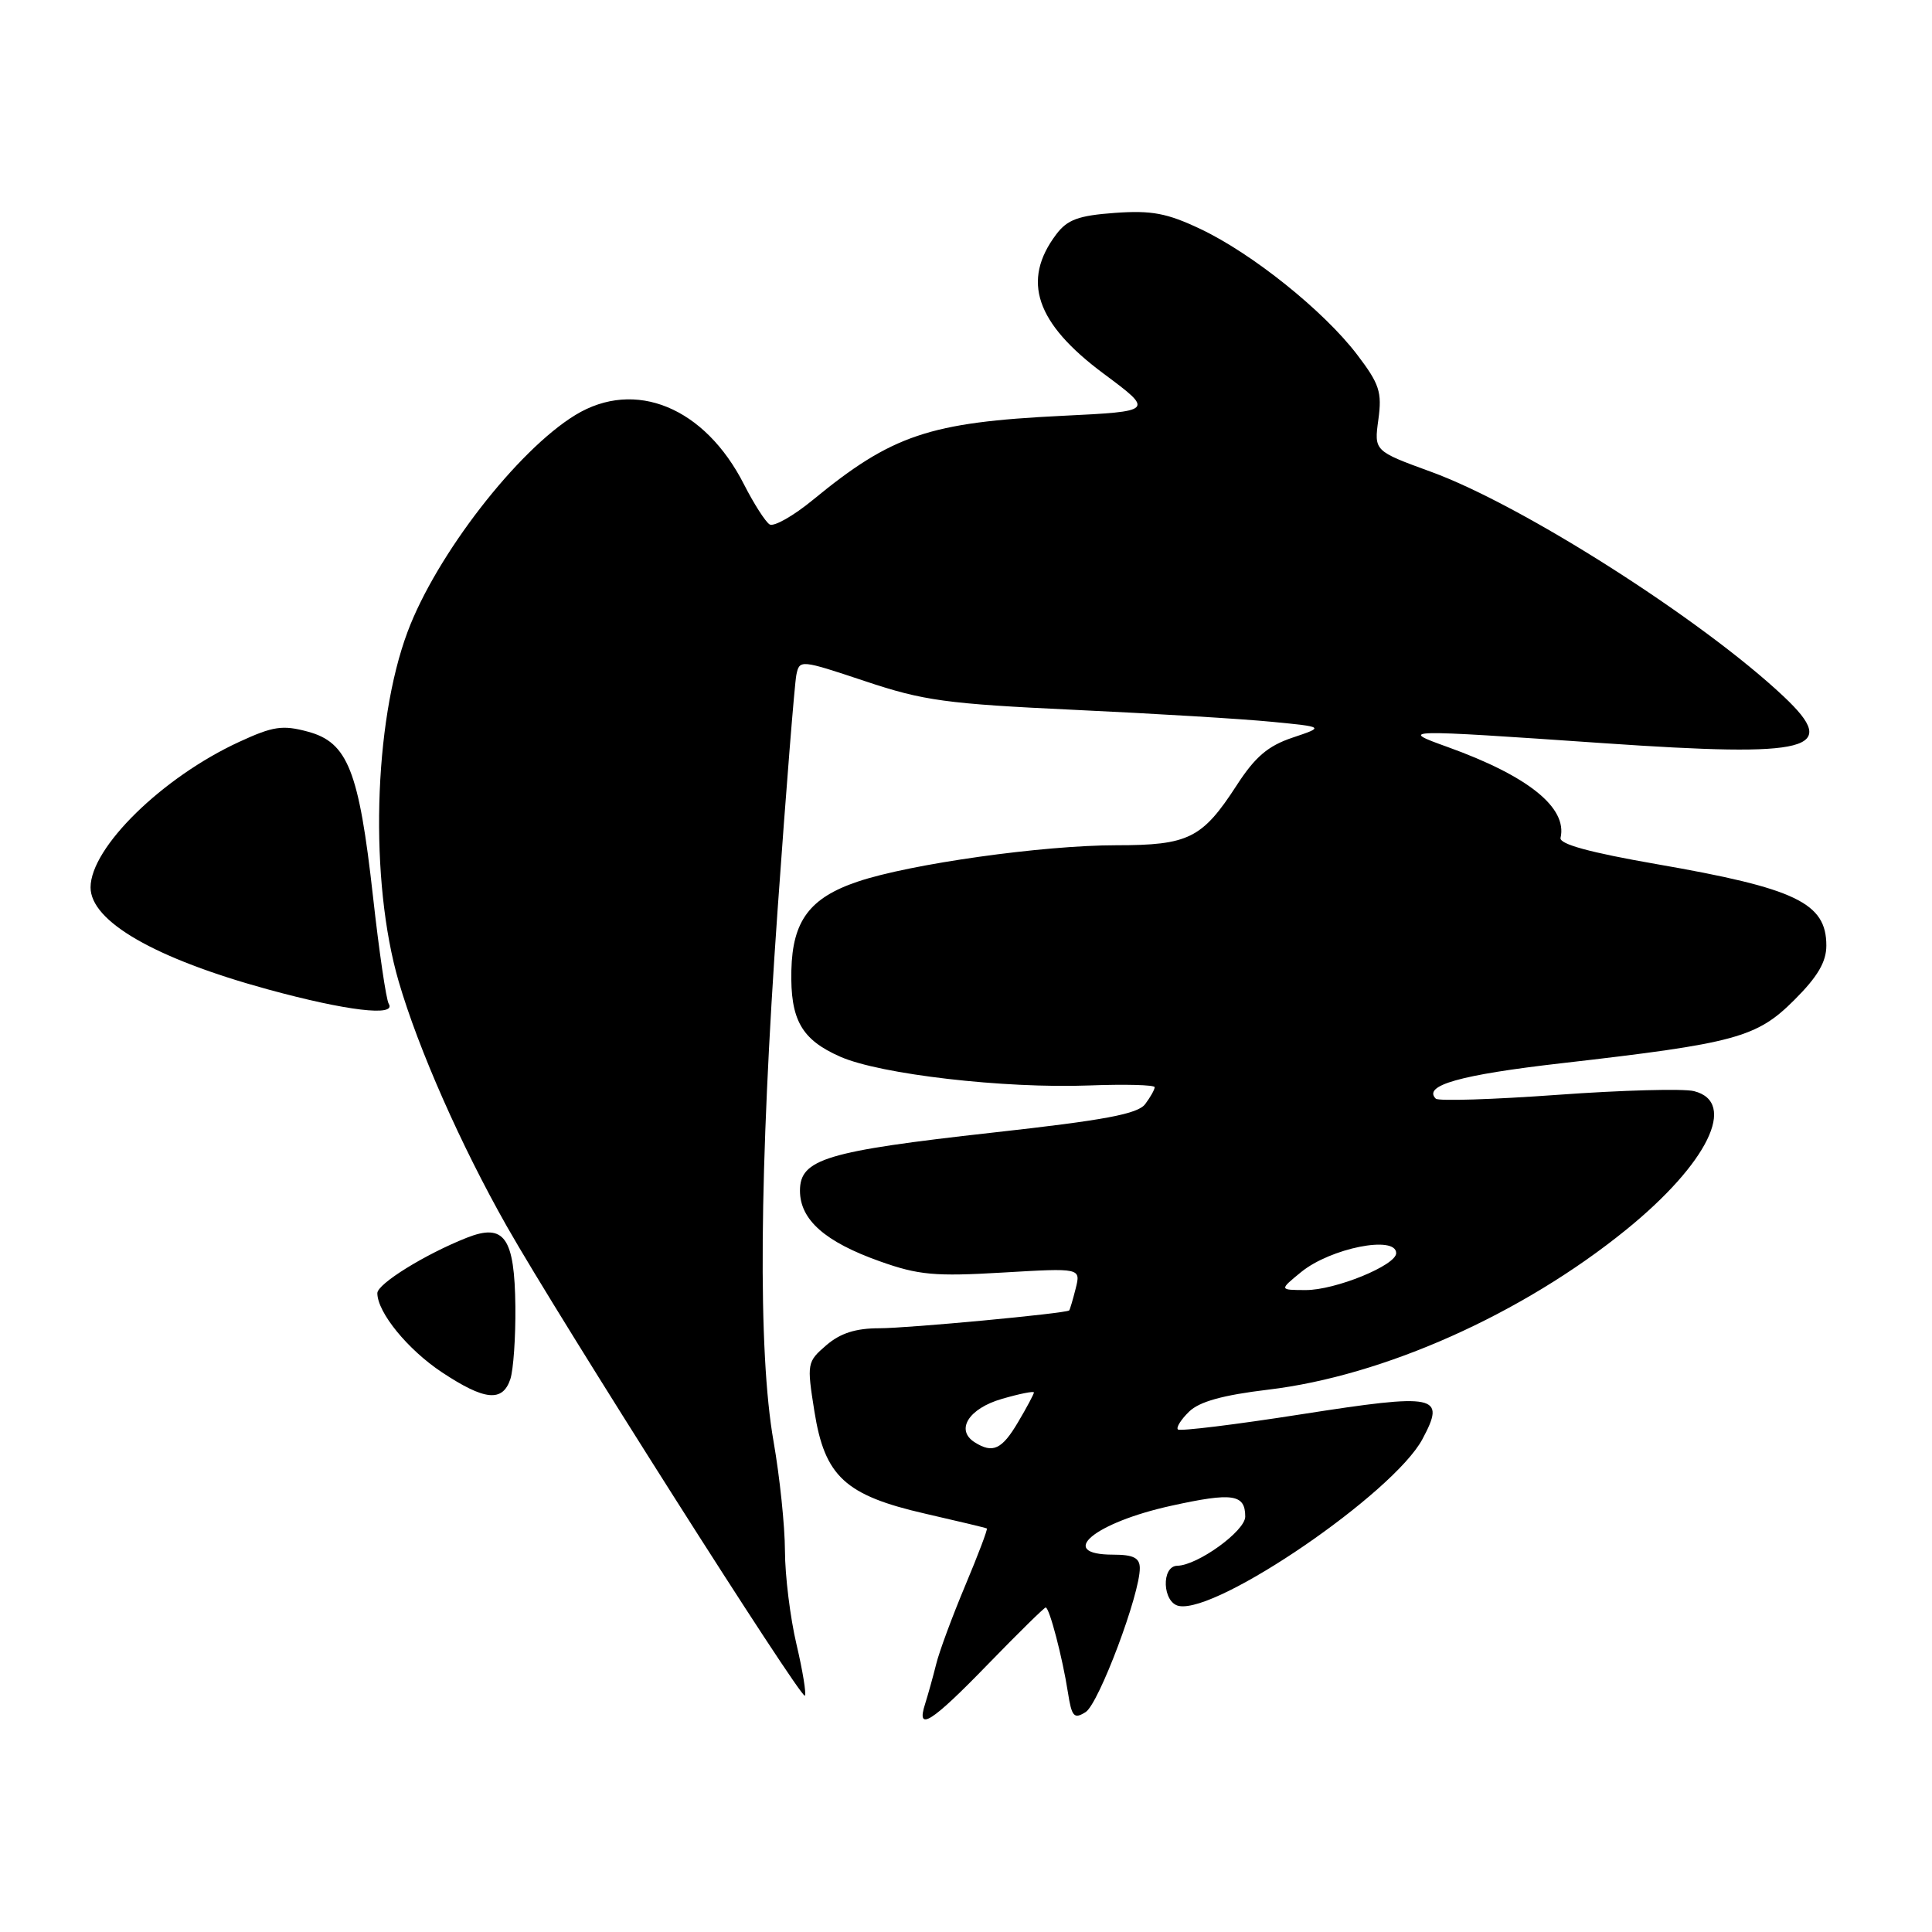<?xml version="1.0" encoding="UTF-8" standalone="no"?>
<!DOCTYPE svg PUBLIC "-//W3C//DTD SVG 1.1//EN" "http://www.w3.org/Graphics/SVG/1.1/DTD/svg11.dtd" >
<svg xmlns="http://www.w3.org/2000/svg" xmlns:xlink="http://www.w3.org/1999/xlink" version="1.1" viewBox="0 0 256 256">
 <g >
 <path fill="currentColor"
d=" M 130.93 220.50 C 134.93 216.38 138.37 213.00 138.56 213.00 C 139.05 213.00 140.79 219.65 141.50 224.23 C 142.01 227.49 142.31 227.83 143.85 226.86 C 145.59 225.78 151.09 211.14 151.03 207.75 C 151.01 206.42 150.16 206.00 147.50 206.00 C 139.93 206.00 144.95 201.77 155.20 199.52 C 163.33 197.73 165.00 197.97 165.00 200.96 C 165.00 202.86 158.70 207.42 156.00 207.47 C 153.83 207.52 154.03 212.38 156.22 212.80 C 161.36 213.79 184.64 197.84 188.47 190.71 C 191.62 184.83 190.45 184.59 172.43 187.40 C 163.70 188.77 156.34 189.67 156.08 189.41 C 155.82 189.16 156.49 188.09 157.56 187.05 C 158.92 185.72 162.03 184.86 168.02 184.14 C 183.35 182.32 201.70 174.12 215.47 162.95 C 226.28 154.18 230.27 146.04 224.46 144.58 C 223.07 144.23 214.94 144.45 206.40 145.07 C 197.85 145.69 190.59 145.92 190.25 145.58 C 188.49 143.83 193.47 142.42 206.94 140.88 C 230.00 138.24 232.77 137.48 237.75 132.51 C 240.85 129.42 242.00 127.46 242.00 125.29 C 242.00 119.64 237.98 117.71 219.50 114.50 C 210.66 112.96 206.59 111.85 206.78 111.02 C 207.71 107.02 202.50 102.83 191.84 98.99 C 185.27 96.63 185.56 96.62 212.56 98.48 C 240.07 100.37 243.87 99.39 236.37 92.31 C 225.56 82.12 201.74 66.93 189.63 62.52 C 182.07 59.76 182.07 59.76 182.64 55.60 C 183.14 51.95 182.79 50.88 179.81 46.97 C 175.39 41.18 165.92 33.59 159.08 30.35 C 154.63 28.24 152.61 27.86 147.72 28.21 C 142.90 28.56 141.43 29.10 139.96 31.05 C 135.33 37.19 137.24 42.82 146.22 49.50 C 152.94 54.50 152.94 54.50 140.72 55.10 C 123.15 55.96 118.19 57.63 107.75 66.21 C 105.14 68.36 102.54 69.83 101.98 69.49 C 101.42 69.14 99.89 66.75 98.58 64.18 C 93.38 53.96 84.15 50.17 76.24 54.99 C 68.54 59.69 57.81 73.55 54.01 83.71 C 49.47 95.82 48.95 116.76 52.83 130.06 C 55.46 139.06 61.07 151.75 67.16 162.50 C 74.01 174.58 106.14 225.19 106.65 224.69 C 106.86 224.47 106.37 221.41 105.54 217.89 C 104.71 214.38 104.02 208.80 104.01 205.50 C 104.00 202.20 103.32 195.68 102.50 191.00 C 100.41 179.11 100.59 155.13 103.04 120.50 C 104.17 104.55 105.29 90.57 105.52 89.43 C 105.94 87.39 106.05 87.40 114.63 90.26 C 122.37 92.85 125.37 93.26 142.40 94.06 C 152.91 94.55 164.65 95.26 168.50 95.64 C 175.50 96.32 175.50 96.32 171.27 97.74 C 168.02 98.83 166.31 100.28 163.86 104.07 C 159.30 111.10 157.50 112.00 147.91 112.00 C 138.19 112.00 120.60 114.47 113.65 116.82 C 107.29 118.96 105.01 122.02 104.86 128.58 C 104.71 135.13 106.20 137.76 111.34 140.02 C 116.66 142.36 133.05 144.25 144.28 143.83 C 149.08 143.65 153.00 143.75 153.00 144.06 C 153.00 144.37 152.44 145.37 151.75 146.29 C 150.77 147.61 146.41 148.43 131.50 150.08 C 109.45 152.54 106.00 153.58 106.00 157.77 C 106.00 161.62 109.31 164.55 116.58 167.13 C 121.71 168.96 123.88 169.15 132.86 168.62 C 143.22 168.01 143.22 168.01 142.53 170.75 C 142.15 172.26 141.76 173.56 141.67 173.64 C 141.20 174.04 120.33 176.00 116.52 176.00 C 113.39 176.00 111.35 176.65 109.49 178.25 C 106.94 180.45 106.90 180.65 107.91 187.00 C 109.28 195.65 111.98 198.14 122.64 200.58 C 126.96 201.57 130.62 202.44 130.76 202.53 C 130.90 202.61 129.61 206.02 127.90 210.09 C 126.19 214.17 124.45 218.85 124.05 220.50 C 123.64 222.15 122.98 224.51 122.59 225.75 C 121.36 229.56 123.37 228.30 130.93 220.50 Z  M 67.62 182.75 C 68.03 181.51 68.33 177.19 68.29 173.14 C 68.19 163.95 66.83 162.03 61.82 164.02 C 56.30 166.21 50.00 170.12 50.00 171.35 C 50.01 173.91 54.03 178.83 58.55 181.83 C 64.21 185.58 66.59 185.82 67.62 182.75 Z  M 51.51 133.01 C 51.17 132.47 50.23 126.06 49.42 118.76 C 47.56 102.11 46.08 98.37 40.80 96.95 C 37.44 96.04 36.19 96.23 31.70 98.30 C 21.52 102.99 12.01 112.30 12.00 117.58 C 12.00 122.09 20.54 127.01 35.50 131.10 C 45.88 133.94 52.58 134.74 51.51 133.01 Z  M 129.15 191.11 C 126.57 189.48 128.35 186.63 132.76 185.36 C 135.09 184.68 137.00 184.30 137.00 184.51 C 137.00 184.71 136.06 186.49 134.90 188.44 C 132.76 192.07 131.55 192.63 129.15 191.11 Z  M 172.40 168.56 C 176.29 165.38 185.00 163.64 185.00 166.05 C 185.00 167.66 176.92 170.96 173.00 170.94 C 169.50 170.93 169.50 170.93 172.40 168.56 Z "/>
</g>
</svg>